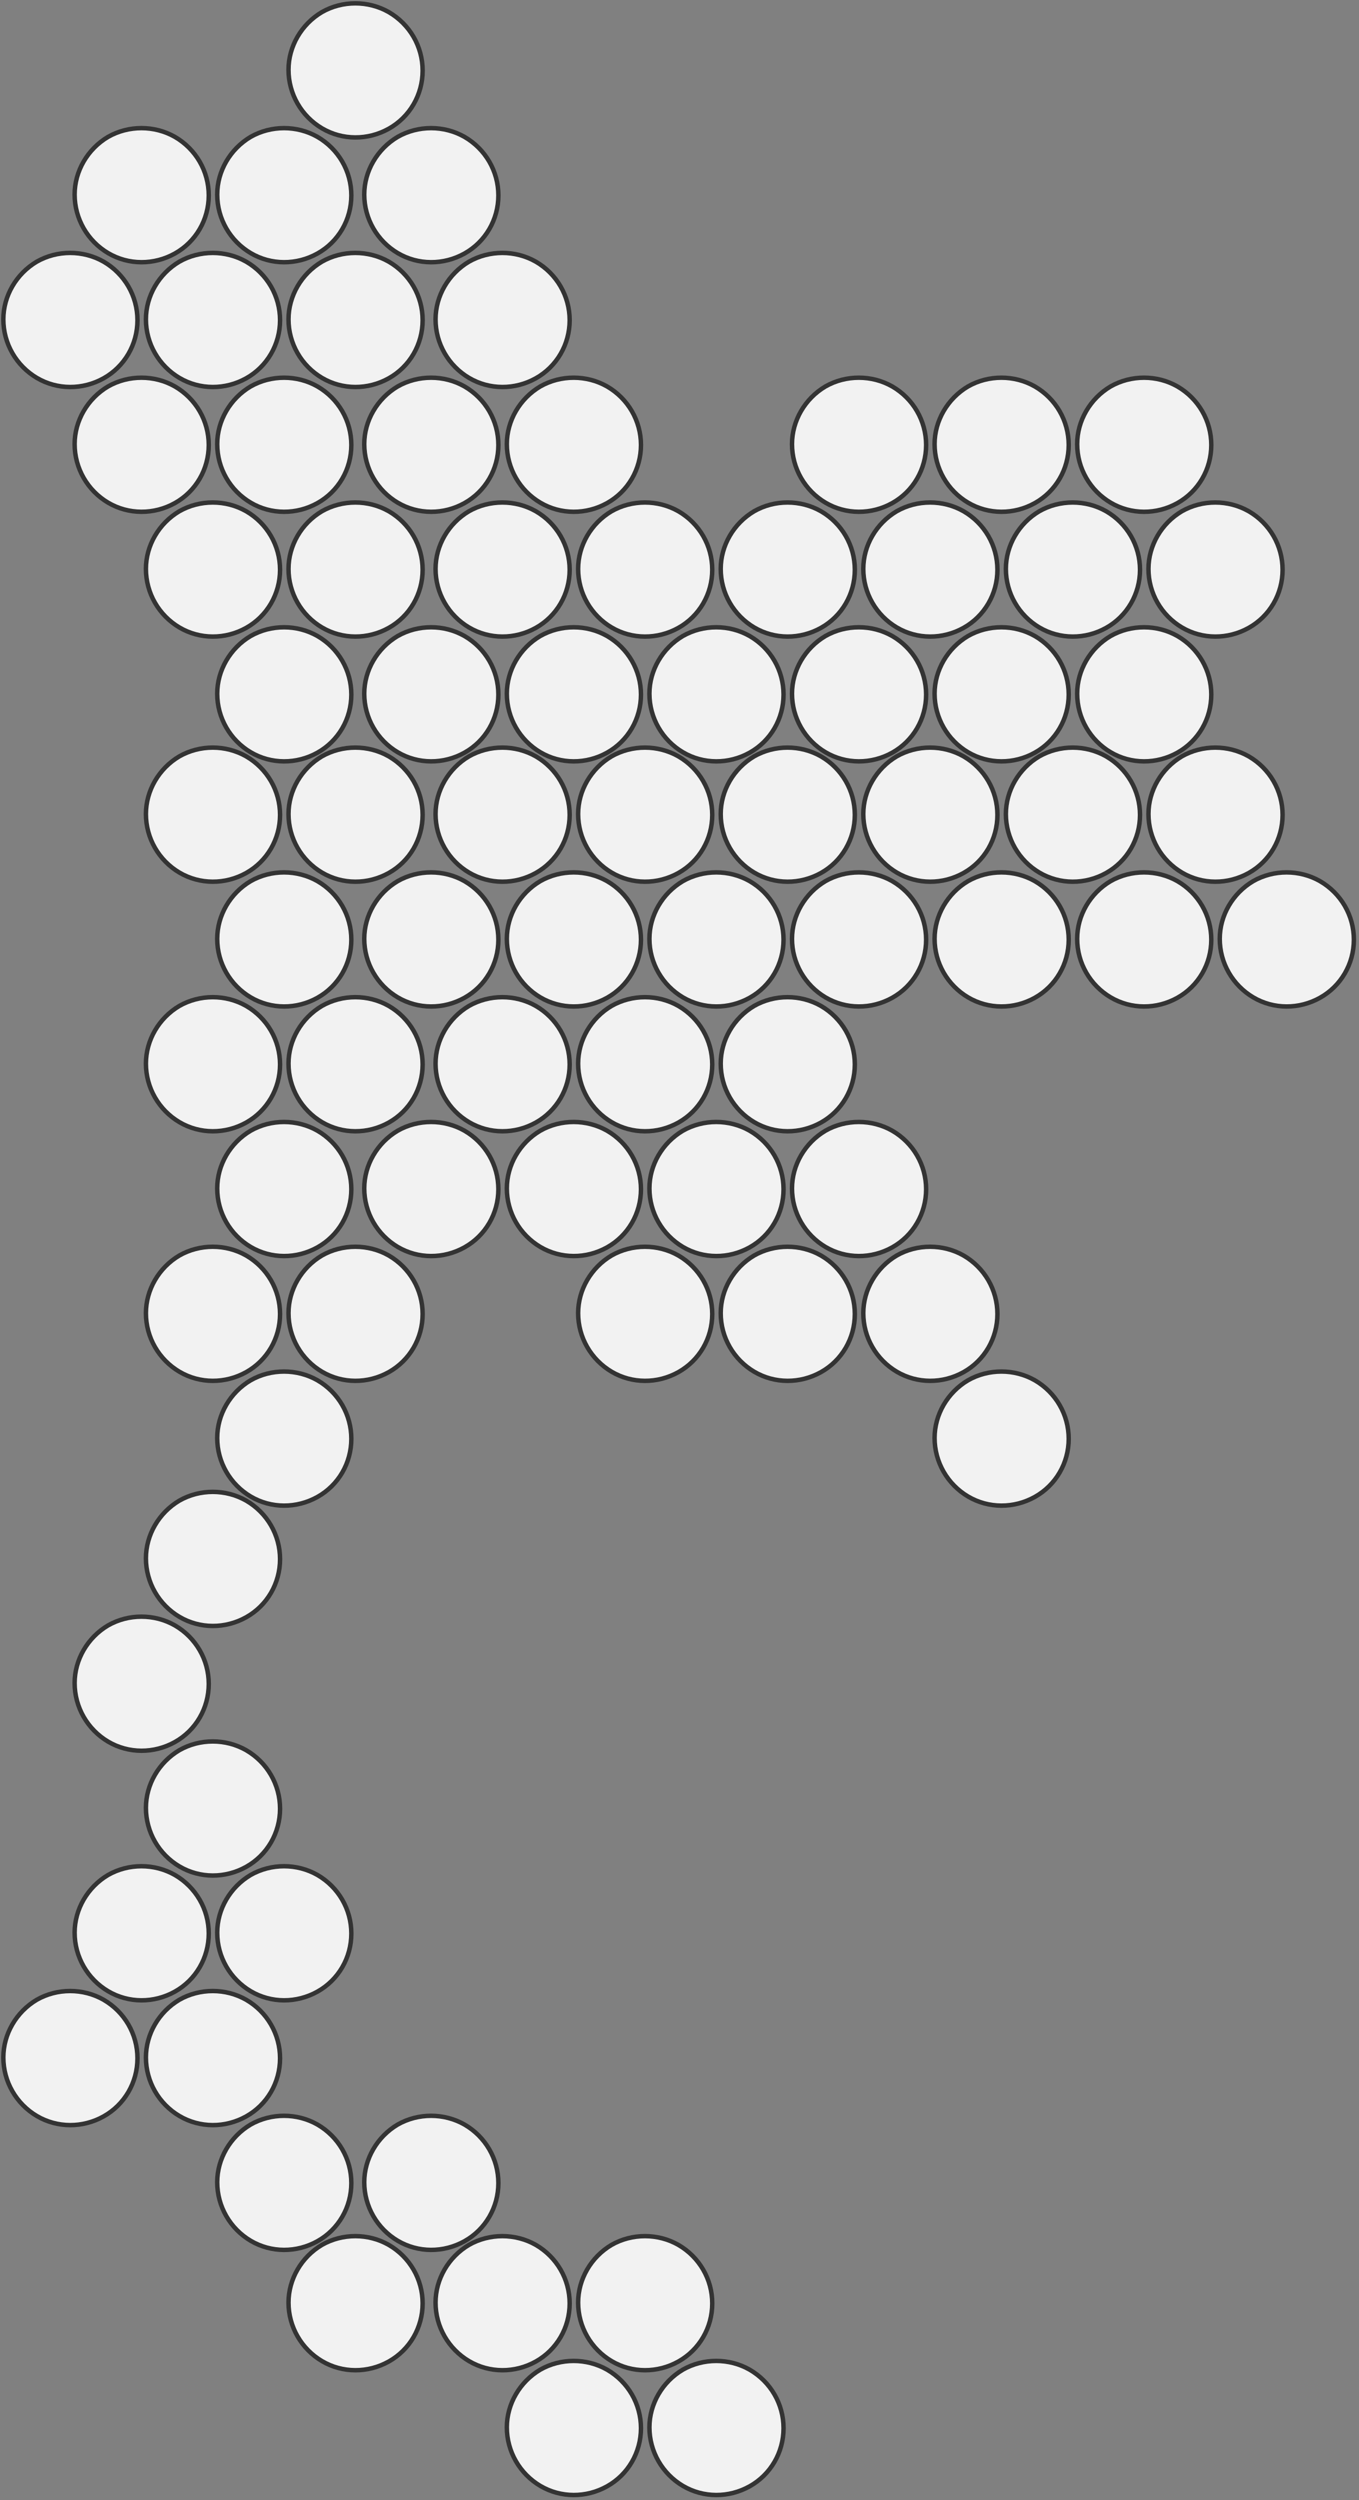 <svg width="305" height="561" viewBox="0 0 305 561" fill="none" xmlns="http://www.w3.org/2000/svg">
<rect x="0" y="0" width="305" height="561" fill="#808080" stroke="none"/>
<g id="map_circle">
<g id="Page 1">
<g id="map smile">
<path id="1" d="M87.25 2.716C82.659 0.093 76.843 0.093 72.249 2.716C67.658 5.436 64.75 10.407 64.75 15.65C64.75 21.092 67.66 26.067 72.259 28.789C76.849 31.506 82.569 31.506 87.261 28.878C89.605 27.565 91.503 25.666 92.815 23.414C94.125 21.166 94.85 18.567 94.85 15.85C94.85 10.41 91.942 5.438 87.25 2.716Z" fill="#F2F2F2" stroke="#333333"/>
<path id="2" d="M39.25 30.716C34.659 28.093 28.843 28.093 24.249 30.716C19.658 33.436 16.75 38.407 16.75 43.65C16.75 49.092 19.66 54.067 24.259 56.789C28.849 59.506 34.569 59.505 39.261 56.877C41.605 55.565 43.503 53.666 44.815 51.414C46.125 49.166 46.85 46.567 46.85 43.85C46.85 38.41 43.942 33.438 39.25 30.716Z" fill="#F2F2F2" stroke="#333333"/>
<path id="3" d="M71.25 30.716C66.659 28.093 60.843 28.093 56.249 30.716C51.658 33.436 48.75 38.407 48.75 43.65C48.75 49.092 51.66 54.067 56.259 56.789C60.849 59.506 66.569 59.505 71.261 56.877C73.605 55.565 75.503 53.666 76.815 51.414C78.125 49.166 78.85 46.567 78.85 43.85C78.85 38.41 75.942 33.438 71.25 30.716Z" fill="#F2F2F2" stroke="#333333"/>
<path id="4" d="M104.25 30.716C99.659 28.093 93.843 28.093 89.249 30.716C84.658 33.436 81.75 38.407 81.75 43.65C81.75 49.092 84.66 54.067 89.259 56.789C93.849 59.506 99.569 59.505 104.261 56.877C106.605 55.565 108.503 53.666 109.815 51.414C111.125 49.166 111.85 46.567 111.85 43.85C111.85 38.41 108.942 33.438 104.25 30.716Z" fill="#F2F2F2" stroke="#333333"/>
<path id="5" d="M23.25 58.716C18.659 56.093 12.843 56.093 8.249 58.716C3.658 61.436 0.75 66.407 0.75 71.65C0.75 77.092 3.66 82.067 8.259 84.789C12.849 87.506 18.569 87.505 23.261 84.877C25.605 83.565 27.503 81.666 28.815 79.414C30.125 77.166 30.85 74.567 30.85 71.85C30.85 66.41 27.942 61.438 23.25 58.716Z" fill="#F2F2F2" stroke="#333333"/>
<path id="6" d="M55.25 58.716C50.659 56.093 44.843 56.093 40.249 58.716C35.658 61.436 32.75 66.407 32.75 71.65C32.75 77.092 35.66 82.067 40.259 84.789C44.849 87.506 50.569 87.505 55.261 84.877C57.605 83.565 59.503 81.666 60.815 79.414C62.125 77.166 62.85 74.567 62.85 71.85C62.85 66.41 59.942 61.438 55.25 58.716Z" fill="#F2F2F2" stroke="#333333"/>
<path id="7" d="M87.25 58.716C82.659 56.093 76.843 56.093 72.249 58.716C67.658 61.436 64.75 66.407 64.75 71.65C64.75 77.092 67.66 82.067 72.259 84.789C76.849 87.506 82.569 87.505 87.261 84.877C89.605 83.565 91.503 81.666 92.815 79.414C94.125 77.166 94.85 74.567 94.85 71.85C94.85 66.41 91.942 61.438 87.25 58.716Z" fill="#F2F2F2" stroke="#333333"/>
<path id="8" d="M120.25 58.716C115.659 56.093 109.843 56.093 105.249 58.716C100.658 61.436 97.75 66.407 97.75 71.65C97.75 77.092 100.66 82.067 105.259 84.789C109.849 87.506 115.569 87.505 120.261 84.877C122.605 83.565 124.503 81.666 125.815 79.414C127.125 77.166 127.85 74.567 127.85 71.85C127.85 66.41 124.942 61.438 120.25 58.716Z" fill="#F2F2F2" stroke="#333333"/>
<path id="9" d="M39.25 86.716C34.659 84.094 28.843 84.093 24.249 86.716C19.658 89.436 16.75 94.407 16.75 99.65C16.75 105.092 19.66 110.067 24.259 112.789C28.849 115.506 34.569 115.506 39.261 112.877C41.605 111.565 43.503 109.666 44.815 107.414C46.125 105.166 46.85 102.567 46.85 99.85C46.85 94.41 43.942 89.438 39.25 86.716Z" fill="#F2F2F2" stroke="#333333"/>
<path id="10" d="M71.25 86.716C66.659 84.094 60.843 84.093 56.249 86.716C51.658 89.436 48.75 94.407 48.75 99.65C48.75 105.092 51.66 110.067 56.259 112.789C60.849 115.506 66.569 115.506 71.261 112.877C73.605 111.565 75.503 109.666 76.815 107.414C78.125 105.166 78.85 102.567 78.85 99.85C78.85 94.41 75.942 89.438 71.25 86.716Z" fill="#F2F2F2" stroke="#333333"/>
<path id="11" d="M104.25 86.716C99.659 84.094 93.843 84.093 89.249 86.716C84.658 89.436 81.75 94.407 81.75 99.65C81.75 105.092 84.66 110.067 89.259 112.789C93.849 115.506 99.569 115.506 104.261 112.877C106.605 111.565 108.503 109.666 109.815 107.414C111.125 105.166 111.85 102.567 111.85 99.85C111.85 94.41 108.942 89.438 104.25 86.716Z" fill="#F2F2F2" stroke="#333333"/>
<path id="12" d="M136.25 86.716C131.659 84.094 125.843 84.093 121.249 86.716C116.658 89.436 113.75 94.407 113.75 99.65C113.75 105.092 116.66 110.067 121.259 112.789C125.849 115.506 131.569 115.506 136.261 112.877C138.605 111.565 140.503 109.666 141.815 107.414C143.125 105.166 143.85 102.567 143.85 99.85C143.85 94.41 140.942 89.438 136.25 86.716Z" fill="#F2F2F2" stroke="#333333"/>
<path id="13" d="M200.25 86.716C195.659 84.094 189.843 84.093 185.249 86.716C180.658 89.436 177.75 94.407 177.75 99.65C177.75 105.092 180.66 110.067 185.259 112.789C189.849 115.506 195.569 115.506 200.261 112.877C202.605 111.565 204.503 109.666 205.815 107.414C207.125 105.166 207.85 102.567 207.85 99.85C207.85 94.41 204.942 89.438 200.25 86.716Z" fill="#F2F2F2" stroke="#333333"/>
<path id="14" d="M232.25 86.716C227.659 84.094 221.843 84.093 217.249 86.716C212.658 89.436 209.75 94.407 209.75 99.65C209.75 105.092 212.66 110.067 217.259 112.789C221.849 115.506 227.569 115.506 232.261 112.877C234.605 111.565 236.503 109.666 237.815 107.414C239.125 105.166 239.85 102.567 239.85 99.85C239.85 94.41 236.942 89.438 232.25 86.716Z" fill="#F2F2F2" stroke="#333333"/>
<path id="15" d="M264.25 86.716C259.659 84.094 253.843 84.093 249.249 86.716C244.658 89.436 241.75 94.407 241.75 99.65C241.75 105.092 244.66 110.067 249.259 112.789C253.849 115.506 259.569 115.506 264.261 112.877C266.605 111.565 268.503 109.666 269.815 107.414C271.125 105.166 271.85 102.567 271.85 99.85C271.85 94.41 268.942 89.438 264.25 86.716Z" fill="#F2F2F2" stroke="#333333"/>
<path id="16" d="M55.25 114.716C50.659 112.093 44.843 112.093 40.249 114.716C35.658 117.436 32.75 122.407 32.75 127.65C32.75 133.092 35.66 138.067 40.259 140.789C44.849 143.506 50.569 143.506 55.261 140.877C57.605 139.565 59.503 137.666 60.815 135.414C62.125 133.166 62.85 130.567 62.85 127.85C62.85 122.41 59.942 117.438 55.25 114.716Z" fill="#F2F2F2" stroke="#333333"/>
<path id="17" d="M87.25 114.716C82.659 112.093 76.843 112.093 72.249 114.716C67.658 117.436 64.75 122.407 64.75 127.65C64.75 133.092 67.66 138.067 72.259 140.789C76.849 143.506 82.569 143.506 87.261 140.877C89.605 139.565 91.503 137.666 92.815 135.414C94.125 133.166 94.85 130.567 94.85 127.85C94.85 122.41 91.942 117.438 87.25 114.716Z" fill="#F2F2F2" stroke="#333333"/>
<path id="18" d="M120.25 114.716C115.659 112.093 109.843 112.093 105.249 114.716C100.658 117.436 97.75 122.407 97.75 127.65C97.75 133.092 100.66 138.067 105.259 140.789C109.849 143.506 115.569 143.506 120.261 140.877C122.605 139.565 124.503 137.666 125.815 135.414C127.125 133.166 127.85 130.567 127.85 127.85C127.85 122.41 124.942 117.438 120.25 114.716Z" fill="#F2F2F2" stroke="#333333"/>
<path id="19" d="M152.25 114.716C147.659 112.093 141.843 112.093 137.249 114.716C132.658 117.436 129.75 122.407 129.75 127.65C129.75 133.092 132.66 138.067 137.259 140.789C141.849 143.506 147.569 143.506 152.261 140.877C154.605 139.565 156.503 137.666 157.815 135.414C159.125 133.166 159.85 130.567 159.85 127.85C159.85 122.41 156.942 117.438 152.25 114.716Z" fill="#F2F2F2" stroke="#333333"/>
<path id="20" d="M184.25 114.716C179.659 112.093 173.843 112.093 169.249 114.716C164.658 117.436 161.75 122.407 161.75 127.65C161.75 133.092 164.66 138.067 169.259 140.789C173.849 143.506 179.569 143.506 184.261 140.877C186.605 139.565 188.503 137.666 189.815 135.414C191.125 133.166 191.85 130.567 191.85 127.85C191.85 122.41 188.942 117.438 184.25 114.716Z" fill="#F2F2F2" stroke="#333333"/>
<path id="21" d="M216.25 114.716C211.659 112.093 205.843 112.093 201.249 114.716C196.658 117.436 193.75 122.407 193.75 127.65C193.75 133.092 196.66 138.067 201.259 140.789C205.849 143.506 211.569 143.506 216.261 140.877C218.605 139.565 220.503 137.666 221.815 135.414C223.125 133.166 223.85 130.567 223.85 127.85C223.85 122.41 220.942 117.438 216.25 114.716Z" fill="#F2F2F2" stroke="#333333"/>
<path id="22" d="M248.25 114.716C243.659 112.093 237.843 112.093 233.249 114.716C228.658 117.436 225.75 122.407 225.75 127.65C225.75 133.092 228.66 138.067 233.259 140.789C237.849 143.506 243.569 143.506 248.261 140.877C250.605 139.565 252.503 137.666 253.815 135.414C255.125 133.166 255.85 130.567 255.85 127.85C255.85 122.41 252.942 117.438 248.25 114.716Z" fill="#F2F2F2" stroke="#333333"/>
<path id="23" d="M280.25 114.716C275.659 112.093 269.843 112.093 265.249 114.716C260.658 117.436 257.75 122.407 257.75 127.65C257.75 133.092 260.66 138.067 265.259 140.789C269.849 143.506 275.569 143.506 280.261 140.877C282.605 139.565 284.503 137.666 285.815 135.414C287.125 133.166 287.85 130.567 287.85 127.85C287.85 122.41 284.942 117.438 280.25 114.716Z" fill="#F2F2F2" stroke="#333333"/>
<path id="24" d="M71.25 142.716C66.659 140.093 60.843 140.093 56.249 142.716C51.658 145.436 48.75 150.407 48.75 155.65C48.75 161.092 51.66 166.067 56.259 168.789C60.849 171.506 66.569 171.506 71.261 168.877C73.605 167.565 75.503 165.666 76.815 163.414C78.125 161.166 78.85 158.567 78.85 155.85C78.85 150.41 75.942 145.438 71.25 142.716Z" fill="#F2F2F2" stroke="#333333"/>
<path id="25" d="M104.25 142.716C99.659 140.093 93.843 140.093 89.249 142.716C84.658 145.436 81.75 150.407 81.75 155.65C81.75 161.092 84.66 166.067 89.259 168.789C93.849 171.506 99.569 171.506 104.261 168.877C106.605 167.565 108.503 165.666 109.815 163.414C111.125 161.166 111.85 158.567 111.85 155.85C111.85 150.41 108.942 145.438 104.25 142.716Z" fill="#F2F2F2" stroke="#333333"/>
<path id="26" d="M136.25 142.716C131.659 140.093 125.843 140.093 121.249 142.716C116.658 145.436 113.75 150.407 113.75 155.65C113.75 161.092 116.66 166.067 121.259 168.789C125.849 171.506 131.569 171.506 136.261 168.877C138.605 167.565 140.503 165.666 141.815 163.414C143.125 161.166 143.85 158.567 143.85 155.85C143.85 150.41 140.942 145.438 136.25 142.716Z" fill="#F2F2F2" stroke="#333333"/>
<path id="27" d="M168.25 142.716C163.659 140.093 157.843 140.093 153.249 142.716C148.658 145.436 145.75 150.407 145.75 155.65C145.75 161.092 148.66 166.067 153.259 168.789C157.849 171.506 163.569 171.506 168.261 168.877C170.605 167.565 172.503 165.666 173.815 163.414C175.125 161.166 175.85 158.567 175.85 155.85C175.85 150.41 172.942 145.438 168.25 142.716Z" fill="#F2F2F2" stroke="#333333"/>
<path id="28" d="M200.25 142.716C195.659 140.093 189.843 140.093 185.249 142.716C180.658 145.436 177.75 150.407 177.75 155.65C177.75 161.092 180.66 166.067 185.259 168.789C189.849 171.506 195.569 171.506 200.261 168.877C202.605 167.565 204.503 165.666 205.815 163.414C207.125 161.166 207.85 158.567 207.85 155.85C207.85 150.41 204.942 145.438 200.25 142.716Z" fill="#F2F2F2" stroke="#333333"/>
<path id="29" d="M232.25 142.716C227.659 140.093 221.843 140.093 217.249 142.716C212.658 145.436 209.75 150.407 209.75 155.65C209.75 161.092 212.66 166.067 217.259 168.789C221.849 171.506 227.569 171.506 232.261 168.877C234.605 167.565 236.503 165.666 237.815 163.414C239.125 161.166 239.85 158.567 239.85 155.85C239.85 150.41 236.942 145.438 232.25 142.716Z" fill="#F2F2F2" stroke="#333333"/>
<path id="30" d="M264.25 142.716C259.659 140.093 253.843 140.093 249.249 142.716C244.658 145.436 241.75 150.407 241.75 155.65C241.75 161.092 244.66 166.067 249.259 168.789C253.849 171.506 259.569 171.506 264.261 168.877C266.605 167.565 268.503 165.666 269.815 163.414C271.125 161.166 271.85 158.567 271.85 155.85C271.85 150.41 268.942 145.438 264.25 142.716Z" fill="#F2F2F2" stroke="#333333"/>
<path id="31" d="M55.25 169.716C50.659 167.093 44.843 167.093 40.249 169.716C35.658 172.436 32.75 177.407 32.75 182.65C32.75 188.092 35.66 193.067 40.259 195.789C44.849 198.506 50.569 198.506 55.261 195.877C57.605 194.565 59.503 192.666 60.815 190.414C62.125 188.166 62.85 185.567 62.85 182.85C62.85 177.41 59.942 172.438 55.25 169.716Z" fill="#F2F2F2" stroke="#333333"/>
<path id="32" d="M87.25 169.716C82.659 167.093 76.843 167.093 72.249 169.716C67.658 172.436 64.75 177.407 64.75 182.65C64.75 188.092 67.66 193.067 72.259 195.789C76.849 198.506 82.569 198.506 87.261 195.877C89.605 194.565 91.503 192.666 92.815 190.414C94.125 188.166 94.85 185.567 94.85 182.85C94.85 177.41 91.942 172.438 87.25 169.716Z" fill="#F2F2F2" stroke="#333333"/>
<path id="33" d="M120.25 169.716C115.659 167.093 109.843 167.093 105.249 169.716C100.658 172.436 97.75 177.407 97.75 182.65C97.75 188.092 100.66 193.067 105.259 195.789C109.849 198.506 115.569 198.506 120.261 195.877C122.605 194.565 124.503 192.666 125.815 190.414C127.125 188.166 127.85 185.567 127.85 182.85C127.85 177.41 124.942 172.438 120.25 169.716Z" fill="#F2F2F2" stroke="#333333"/>
<path id="34" d="M152.25 169.716C147.659 167.093 141.843 167.093 137.249 169.716C132.658 172.436 129.75 177.407 129.75 182.65C129.75 188.092 132.66 193.067 137.259 195.789C141.849 198.506 147.569 198.506 152.261 195.877C154.605 194.565 156.503 192.666 157.815 190.414C159.125 188.166 159.85 185.567 159.85 182.85C159.85 177.41 156.942 172.438 152.25 169.716Z" fill="#F2F2F2" stroke="#333333"/>
<path id="35" d="M184.25 169.716C179.659 167.093 173.843 167.093 169.249 169.716C164.658 172.436 161.75 177.407 161.75 182.65C161.75 188.092 164.66 193.067 169.259 195.789C173.849 198.506 179.569 198.506 184.261 195.877C186.605 194.565 188.503 192.666 189.815 190.414C191.125 188.166 191.85 185.567 191.85 182.85C191.85 177.41 188.942 172.438 184.25 169.716Z" fill="#F2F2F2" stroke="#333333"/>
<path id="36" d="M216.25 169.716C211.659 167.093 205.843 167.093 201.249 169.716C196.658 172.436 193.75 177.407 193.75 182.65C193.75 188.092 196.66 193.067 201.259 195.789C205.849 198.506 211.569 198.506 216.261 195.877C218.605 194.565 220.503 192.666 221.815 190.414C223.125 188.166 223.85 185.567 223.85 182.85C223.85 177.41 220.942 172.438 216.25 169.716Z" fill="#F2F2F2" stroke="#333333"/>
<path id="37" d="M248.25 169.716C243.659 167.093 237.843 167.093 233.249 169.716C228.658 172.436 225.75 177.407 225.75 182.65C225.75 188.092 228.66 193.067 233.259 195.789C237.849 198.506 243.569 198.506 248.261 195.877C250.605 194.565 252.503 192.666 253.815 190.414C255.125 188.166 255.85 185.567 255.85 182.85C255.85 177.41 252.942 172.438 248.25 169.716Z" fill="#F2F2F2" stroke="#333333"/>
<path id="38" d="M280.25 169.716C275.659 167.093 269.843 167.093 265.249 169.716C260.658 172.436 257.75 177.407 257.75 182.65C257.75 188.092 260.66 193.067 265.259 195.789C269.849 198.506 275.569 198.506 280.261 195.877C282.605 194.565 284.503 192.666 285.815 190.414C287.125 188.166 287.85 185.567 287.85 182.85C287.85 177.41 284.942 172.438 280.25 169.716Z" fill="#F2F2F2" stroke="#333333"/>
<path id="39" d="M71.25 197.716C66.659 195.093 60.843 195.093 56.249 197.716C51.658 200.436 48.75 205.407 48.75 210.65C48.75 216.092 51.66 221.067 56.259 223.789C60.849 226.506 66.569 226.506 71.261 223.877C73.605 222.565 75.503 220.666 76.815 218.414C78.125 216.166 78.85 213.567 78.85 210.85C78.85 205.41 75.942 200.438 71.25 197.716Z" fill="#F2F2F2" stroke="#333333"/>
<path id="40" d="M104.25 197.716C99.659 195.093 93.843 195.093 89.249 197.716C84.658 200.436 81.75 205.407 81.75 210.65C81.75 216.092 84.66 221.067 89.259 223.789C93.849 226.506 99.569 226.506 104.261 223.877C106.605 222.565 108.503 220.666 109.815 218.414C111.125 216.166 111.85 213.567 111.85 210.85C111.85 205.41 108.942 200.438 104.25 197.716Z" fill="#F2F2F2" stroke="#333333"/>
<path id="41" d="M136.25 197.716C131.659 195.093 125.843 195.093 121.249 197.716C116.658 200.436 113.75 205.407 113.75 210.65C113.75 216.092 116.66 221.067 121.259 223.789C125.849 226.506 131.569 226.506 136.261 223.877C138.605 222.565 140.503 220.666 141.815 218.414C143.125 216.166 143.85 213.567 143.85 210.85C143.85 205.41 140.942 200.438 136.25 197.716Z" fill="#F2F2F2" stroke="#333333"/>
<path id="42" d="M168.25 197.716C163.659 195.093 157.843 195.093 153.249 197.716C148.658 200.436 145.75 205.407 145.75 210.65C145.75 216.092 148.66 221.067 153.259 223.789C157.849 226.506 163.569 226.506 168.261 223.877C170.605 222.565 172.503 220.666 173.815 218.414C175.125 216.166 175.85 213.567 175.85 210.85C175.85 205.41 172.942 200.438 168.25 197.716Z" fill="#F2F2F2" stroke="#333333"/>
<path id="43" d="M200.25 197.716C195.659 195.093 189.843 195.093 185.249 197.716C180.658 200.436 177.75 205.407 177.75 210.65C177.75 216.092 180.66 221.067 185.259 223.789C189.849 226.506 195.569 226.506 200.261 223.877C202.605 222.565 204.503 220.666 205.815 218.414C207.125 216.166 207.85 213.567 207.85 210.85C207.85 205.41 204.942 200.438 200.25 197.716Z" fill="#F2F2F2" stroke="#333333"/>
<path id="44" d="M232.25 197.716C227.659 195.093 221.843 195.093 217.249 197.716C212.658 200.436 209.75 205.407 209.75 210.65C209.75 216.092 212.66 221.067 217.259 223.789C221.849 226.506 227.569 226.506 232.261 223.877C234.605 222.565 236.503 220.666 237.815 218.414C239.125 216.166 239.85 213.567 239.85 210.85C239.85 205.41 236.942 200.438 232.25 197.716Z" fill="#F2F2F2" stroke="#333333"/>
<path id="45" d="M264.25 197.716C259.659 195.093 253.843 195.093 249.249 197.716C244.658 200.436 241.75 205.407 241.75 210.65C241.75 216.092 244.66 221.067 249.259 223.789C253.849 226.506 259.569 226.506 264.261 223.877C266.605 222.565 268.503 220.666 269.815 218.414C271.125 216.166 271.85 213.567 271.85 210.85C271.85 205.41 268.942 200.438 264.25 197.716Z" fill="#F2F2F2" stroke="#333333"/>
<path id="46" d="M296.25 197.716C291.659 195.093 285.843 195.093 281.249 197.716C276.658 200.436 273.75 205.407 273.75 210.65C273.75 216.092 276.66 221.067 281.259 223.789C285.849 226.506 291.569 226.506 296.261 223.877C298.605 222.565 300.503 220.666 301.815 218.414C303.125 216.166 303.85 213.567 303.85 210.85C303.85 205.41 300.942 200.438 296.25 197.716Z" fill="#F2F2F2" stroke="#333333"/>
<path id="47" d="M55.25 225.716C50.659 223.093 44.843 223.093 40.249 225.716C35.658 228.436 32.75 233.407 32.75 238.65C32.75 244.092 35.66 249.067 40.259 251.789C44.849 254.506 50.569 254.506 55.261 251.877C57.605 250.565 59.503 248.666 60.815 246.414C62.125 244.166 62.85 241.567 62.85 238.85C62.85 233.41 59.942 228.438 55.25 225.716Z" fill="#F2F2F2" stroke="#333333"/>
<path id="48" d="M87.25 225.716C82.659 223.093 76.843 223.093 72.249 225.716C67.658 228.436 64.75 233.407 64.75 238.65C64.75 244.092 67.66 249.067 72.259 251.789C76.849 254.506 82.569 254.506 87.261 251.877C89.605 250.565 91.503 248.666 92.815 246.414C94.125 244.166 94.85 241.567 94.85 238.85C94.85 233.41 91.942 228.438 87.25 225.716Z" fill="#F2F2F2" stroke="#333333"/>
<path id="49" d="M120.25 225.716C115.659 223.093 109.843 223.093 105.249 225.716C100.658 228.436 97.75 233.407 97.75 238.65C97.75 244.092 100.66 249.067 105.259 251.789C109.849 254.506 115.569 254.506 120.261 251.877C122.605 250.565 124.503 248.666 125.815 246.414C127.125 244.166 127.85 241.567 127.85 238.85C127.85 233.41 124.942 228.438 120.25 225.716Z" fill="#F2F2F2" stroke="#333333"/>
<path id="50" d="M152.25 225.716C147.659 223.093 141.843 223.093 137.249 225.716C132.658 228.436 129.75 233.407 129.75 238.65C129.75 244.092 132.66 249.067 137.259 251.789C141.849 254.506 147.569 254.506 152.261 251.877C154.605 250.565 156.503 248.666 157.815 246.414C159.125 244.166 159.85 241.567 159.85 238.85C159.85 233.41 156.942 228.438 152.25 225.716Z" fill="#F2F2F2" stroke="#333333"/>
<path id="51" d="M184.25 225.716C179.659 223.093 173.843 223.093 169.249 225.716C164.658 228.436 161.75 233.407 161.75 238.65C161.75 244.092 164.66 249.067 169.259 251.789C173.849 254.506 179.569 254.506 184.261 251.877C186.605 250.565 188.503 248.666 189.815 246.414C191.125 244.166 191.85 241.567 191.85 238.85C191.85 233.41 188.942 228.438 184.25 225.716Z" fill="#F2F2F2" stroke="#333333"/>
<path id="52" d="M71.25 253.716C66.659 251.093 60.843 251.093 56.249 253.716C51.658 256.436 48.75 261.407 48.75 266.65C48.75 272.092 51.66 277.067 56.259 279.789C60.849 282.506 66.569 282.506 71.261 279.877C73.605 278.565 75.503 276.666 76.815 274.414C78.125 272.166 78.85 269.567 78.85 266.85C78.85 261.41 75.942 256.438 71.25 253.716Z" fill="#F2F2F2" stroke="#333333"/>
<path id="53" d="M104.25 253.716C99.659 251.093 93.843 251.093 89.249 253.716C84.658 256.436 81.75 261.407 81.75 266.65C81.75 272.092 84.66 277.067 89.259 279.789C93.849 282.506 99.569 282.506 104.261 279.877C106.605 278.565 108.503 276.666 109.815 274.414C111.125 272.166 111.85 269.567 111.85 266.85C111.85 261.41 108.942 256.438 104.25 253.716Z" fill="#F2F2F2" stroke="#333333"/>
<path id="54" d="M136.25 253.716C131.659 251.093 125.843 251.093 121.249 253.716C116.658 256.436 113.75 261.407 113.75 266.65C113.75 272.092 116.66 277.067 121.259 279.789C125.849 282.506 131.569 282.506 136.261 279.877C138.605 278.565 140.503 276.666 141.815 274.414C143.125 272.166 143.85 269.567 143.85 266.85C143.85 261.41 140.942 256.438 136.25 253.716Z" fill="#F2F2F2" stroke="#333333"/>
<path id="55" d="M168.25 253.716C163.659 251.093 157.843 251.093 153.249 253.716C148.658 256.436 145.75 261.407 145.75 266.65C145.75 272.092 148.66 277.067 153.259 279.789C157.849 282.506 163.569 282.506 168.261 279.877C170.605 278.565 172.503 276.666 173.815 274.414C175.125 272.166 175.85 269.567 175.85 266.85C175.85 261.41 172.942 256.438 168.25 253.716Z" fill="#F2F2F2" stroke="#333333"/>
<path id="56" d="M200.25 253.716C195.659 251.093 189.843 251.093 185.249 253.716C180.658 256.436 177.75 261.407 177.75 266.65C177.75 272.092 180.66 277.067 185.259 279.789C189.849 282.506 195.569 282.506 200.261 279.877C202.605 278.565 204.503 276.666 205.815 274.414C207.125 272.166 207.85 269.567 207.85 266.85C207.85 261.41 204.942 256.438 200.25 253.716Z" fill="#F2F2F2" stroke="#333333"/>
<path id="57" d="M55.25 281.716C50.659 279.093 44.843 279.093 40.249 281.716C35.658 284.436 32.75 289.407 32.75 294.65C32.75 300.092 35.66 305.067 40.259 307.789C44.849 310.506 50.569 310.506 55.261 307.877C57.605 306.565 59.503 304.666 60.815 302.414C62.125 300.166 62.85 297.567 62.85 294.85C62.85 289.41 59.942 284.438 55.25 281.716Z" fill="#F2F2F2" stroke="#333333"/>
<path id="58" d="M87.25 281.716C82.659 279.093 76.843 279.093 72.249 281.716C67.658 284.436 64.75 289.407 64.75 294.65C64.75 300.092 67.66 305.067 72.259 307.789C76.849 310.506 82.569 310.506 87.261 307.877C89.605 306.565 91.503 304.666 92.815 302.414C94.125 300.166 94.85 297.567 94.85 294.85C94.85 289.41 91.942 284.438 87.25 281.716Z" fill="#F2F2F2" stroke="#333333"/>
<path id="59" d="M152.25 281.716C147.659 279.093 141.843 279.093 137.249 281.716C132.658 284.436 129.75 289.407 129.75 294.65C129.75 300.092 132.66 305.067 137.259 307.789C141.849 310.506 147.569 310.506 152.261 307.877C154.605 306.565 156.503 304.666 157.815 302.414C159.125 300.166 159.85 297.567 159.85 294.85C159.85 289.41 156.942 284.438 152.25 281.716Z" fill="#F2F2F2" stroke="#333333"/>
<path id="60" d="M184.25 281.716C179.659 279.093 173.843 279.093 169.249 281.716C164.658 284.436 161.75 289.407 161.75 294.65C161.75 300.092 164.66 305.067 169.259 307.789C173.849 310.506 179.569 310.506 184.261 307.877C186.605 306.565 188.503 304.666 189.815 302.414C191.125 300.166 191.85 297.567 191.85 294.85C191.85 289.41 188.942 284.438 184.25 281.716Z" fill="#F2F2F2" stroke="#333333"/>
<path id="61" d="M216.25 281.716C211.659 279.093 205.843 279.093 201.249 281.716C196.658 284.436 193.75 289.407 193.75 294.65C193.75 300.092 196.66 305.067 201.259 307.789C205.849 310.506 211.569 310.506 216.261 307.877C218.605 306.565 220.503 304.666 221.815 302.414C223.125 300.166 223.85 297.567 223.85 294.85C223.85 289.41 220.942 284.438 216.25 281.716Z" fill="#F2F2F2" stroke="#333333"/>
<path id="62" d="M71.25 309.716C66.659 307.093 60.843 307.093 56.249 309.716C51.658 312.436 48.75 317.407 48.75 322.65C48.75 328.092 51.66 333.067 56.259 335.789C60.849 338.506 66.569 338.506 71.261 335.877C73.605 334.565 75.503 332.666 76.815 330.414C78.125 328.166 78.85 325.567 78.85 322.85C78.85 317.41 75.942 312.438 71.25 309.716Z" fill="#F2F2F2" stroke="#333333"/>
<path id="63" d="M232.25 309.716C227.659 307.093 221.843 307.093 217.249 309.716C212.658 312.436 209.75 317.407 209.75 322.65C209.75 328.092 212.66 333.067 217.259 335.789C221.849 338.506 227.569 338.506 232.261 335.877C234.605 334.565 236.503 332.666 237.815 330.414C239.125 328.166 239.85 325.567 239.85 322.85C239.85 317.41 236.942 312.438 232.25 309.716Z" fill="#F2F2F2" stroke="#333333"/>
<path id="64" d="M55.25 336.716C50.659 334.093 44.843 334.093 40.249 336.716C35.658 339.436 32.75 344.407 32.75 349.65C32.75 355.092 35.66 360.067 40.259 362.789C44.849 365.506 50.569 365.506 55.261 362.877C57.605 361.565 59.503 359.666 60.815 357.414C62.125 355.166 62.85 352.567 62.85 349.85C62.85 344.41 59.942 339.438 55.25 336.716Z" fill="#F2F2F2" stroke="#333333"/>
<path id="65" d="M39.25 364.716C34.659 362.093 28.843 362.093 24.249 364.716C19.658 367.436 16.75 372.407 16.75 377.65C16.75 383.092 19.66 388.067 24.259 390.789C28.849 393.506 34.569 393.506 39.261 390.877C41.605 389.565 43.503 387.666 44.815 385.414C46.125 383.166 46.85 380.567 46.85 377.85C46.85 372.41 43.942 367.438 39.25 364.716Z" fill="#F2F2F2" stroke="#333333"/>
<path id="66" d="M55.25 392.716C50.659 390.093 44.843 390.093 40.249 392.716C35.658 395.436 32.75 400.407 32.75 405.65C32.75 411.092 35.66 416.067 40.259 418.789C44.849 421.506 50.569 421.506 55.261 418.877C57.605 417.565 59.503 415.666 60.815 413.414C62.125 411.166 62.85 408.567 62.85 405.85C62.85 400.41 59.942 395.438 55.25 392.716Z" fill="#F2F2F2" stroke="#333333"/>
<path id="67" d="M39.25 420.716C34.659 418.093 28.843 418.093 24.249 420.716C19.658 423.436 16.75 428.407 16.75 433.65C16.75 439.092 19.66 444.067 24.259 446.789C28.849 449.506 34.569 449.506 39.261 446.877C41.605 445.565 43.503 443.666 44.815 441.414C46.125 439.166 46.85 436.567 46.85 433.85C46.85 428.41 43.942 423.438 39.25 420.716Z" fill="#F2F2F2" stroke="#333333"/>
<path id="68" d="M71.25 420.716C66.659 418.093 60.843 418.093 56.249 420.716C51.658 423.436 48.75 428.407 48.75 433.65C48.75 439.092 51.66 444.067 56.259 446.789C60.849 449.506 66.569 449.506 71.261 446.877C73.605 445.565 75.503 443.666 76.815 441.414C78.125 439.166 78.85 436.567 78.85 433.85C78.85 428.41 75.942 423.438 71.25 420.716Z" fill="#F2F2F2" stroke="#333333"/>
<path id="69" d="M23.25 448.716C18.659 446.093 12.843 446.093 8.249 448.716C3.658 451.436 0.75 456.407 0.75 461.65C0.75 467.092 3.66 472.067 8.259 474.789C12.849 477.506 18.569 477.506 23.261 474.877C25.605 473.565 27.503 471.666 28.815 469.414C30.125 467.166 30.85 464.567 30.85 461.85C30.85 456.41 27.942 451.438 23.25 448.716Z" fill="#F2F2F2" stroke="#333333"/>
<path id="70" d="M55.25 448.716C50.659 446.093 44.843 446.093 40.249 448.716C35.658 451.436 32.75 456.407 32.75 461.65C32.75 467.092 35.66 472.067 40.259 474.789C44.849 477.506 50.569 477.506 55.261 474.877C57.605 473.565 59.503 471.666 60.815 469.414C62.125 467.166 62.85 464.567 62.85 461.85C62.85 456.41 59.942 451.438 55.25 448.716Z" fill="#F2F2F2" stroke="#333333"/>
<path id="71" d="M71.25 476.716C66.659 474.093 60.843 474.093 56.249 476.716C51.658 479.436 48.75 484.407 48.75 489.65C48.75 495.092 51.66 500.067 56.259 502.789C60.849 505.506 66.569 505.506 71.261 502.877C73.605 501.565 75.503 499.666 76.815 497.414C78.125 495.166 78.85 492.567 78.85 489.85C78.85 484.41 75.942 479.438 71.25 476.716Z" fill="#F2F2F2" stroke="#333333"/>
<path id="72" d="M104.25 476.716C99.659 474.093 93.843 474.093 89.249 476.716C84.658 479.436 81.75 484.407 81.75 489.65C81.75 495.092 84.66 500.067 89.259 502.789C93.849 505.506 99.569 505.506 104.261 502.877C106.605 501.565 108.503 499.666 109.815 497.414C111.125 495.166 111.85 492.567 111.85 489.85C111.85 484.41 108.942 479.438 104.25 476.716Z" fill="#F2F2F2" stroke="#333333"/>
<path id="73" d="M87.25 503.716C82.659 501.093 76.843 501.093 72.249 503.716C67.658 506.436 64.75 511.407 64.75 516.65C64.75 522.092 67.66 527.067 72.259 529.789C76.849 532.506 82.569 532.506 87.261 529.877C89.605 528.565 91.503 526.666 92.815 524.414C94.125 522.166 94.85 519.567 94.85 516.85C94.85 511.41 91.942 506.438 87.25 503.716Z" fill="#F2F2F2" stroke="#333333"/>
<path id="74" d="M120.25 503.716C115.659 501.093 109.843 501.093 105.249 503.716C100.658 506.436 97.75 511.407 97.75 516.65C97.75 522.092 100.66 527.067 105.259 529.789C109.849 532.506 115.569 532.506 120.261 529.877C122.605 528.565 124.503 526.666 125.815 524.414C127.125 522.166 127.85 519.567 127.85 516.85C127.85 511.41 124.942 506.438 120.25 503.716Z" fill="#F2F2F2" stroke="#333333"/>
<path id="75" d="M152.25 503.716C147.659 501.093 141.843 501.093 137.249 503.716C132.658 506.436 129.75 511.407 129.75 516.65C129.75 522.092 132.66 527.067 137.259 529.789C141.849 532.506 147.569 532.506 152.261 529.877C154.605 528.565 156.503 526.666 157.815 524.414C159.125 522.166 159.85 519.567 159.85 516.85C159.85 511.41 156.942 506.438 152.25 503.716Z" fill="#F2F2F2" stroke="#333333"/>
<path id="76" d="M136.25 531.716C131.659 529.093 125.843 529.093 121.249 531.716C116.658 534.436 113.75 539.407 113.75 544.65C113.75 550.092 116.66 555.067 121.259 557.789C125.849 560.506 131.569 560.506 136.261 557.877C138.605 556.565 140.503 554.666 141.815 552.414C143.125 550.166 143.85 547.567 143.85 544.85C143.85 539.41 140.942 534.438 136.25 531.716Z" fill="#F2F2F2" stroke="#333333"/>
<path id="77" d="M168.25 531.716C163.659 529.093 157.843 529.093 153.249 531.716C148.658 534.436 145.75 539.407 145.75 544.65C145.75 550.092 148.66 555.067 153.259 557.789C157.849 560.506 163.569 560.506 168.261 557.877C170.605 556.565 172.503 554.666 173.815 552.414C175.125 550.166 175.85 547.567 175.85 544.85C175.85 539.41 172.942 534.438 168.25 531.716Z" fill="#F2F2F2" stroke="#333333"/>
</g>
</g>
</g>
</svg>
